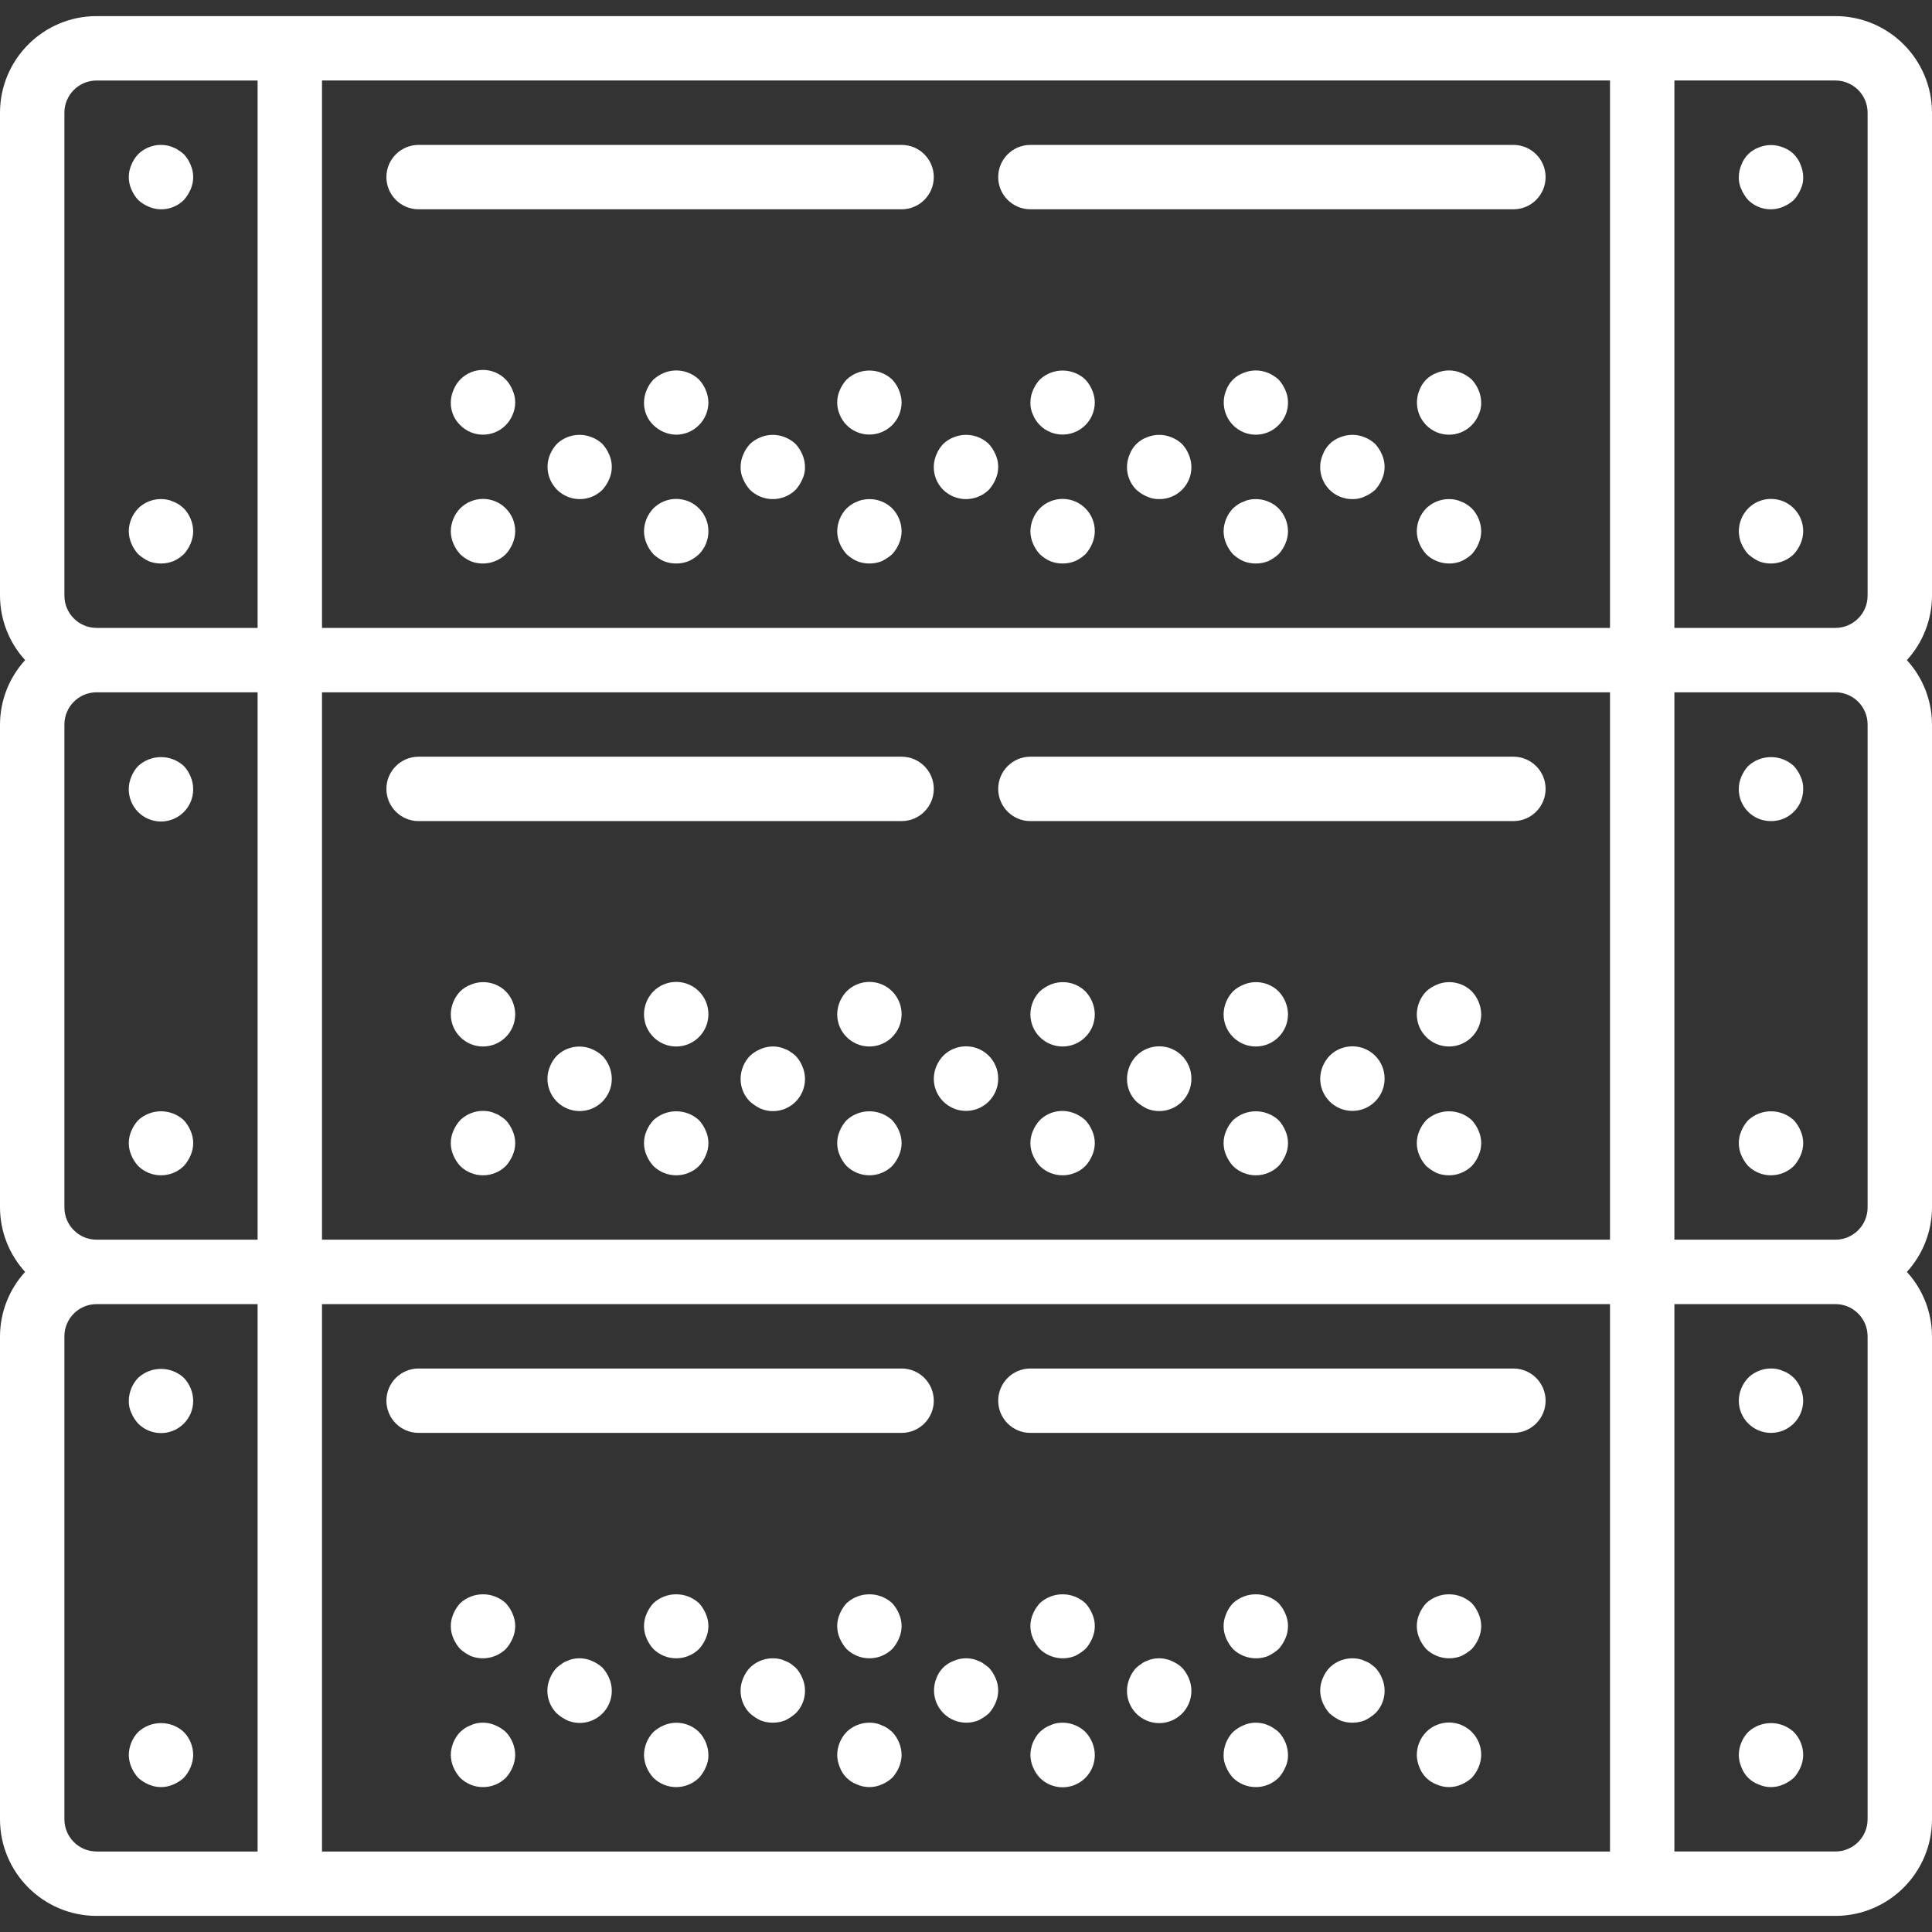 <?xml version="1.0" encoding="iso-8859-1"?>
<!-- Generator: Adobe Illustrator 19.0.0, SVG Export Plug-In . SVG Version: 6.00 Build 0)  -->
<svg xmlns="http://www.w3.org/2000/svg" xmlns:xlink="http://www.w3.org/1999/xlink" version="1.1" id="Layer_1" x="0px" y="0px" viewBox="0 0 512 512" style="fill:#fff; enable-background:new 0 0 512 512;" xml:space="preserve">
<rect x="0" y="0" width="512" height="512" fill="#333333" stroke="none"/>
<g>
	<g>
		<path d="M512,29.867c-0.015-14.132-11.468-25.585-25.6-25.6H25.6C11.468,4.282,0.015,15.735,0,29.867v128    c0.02,6.319,2.394,12.404,6.658,17.067C2.394,179.596,0.02,185.681,0,192v128c0.02,6.319,2.394,12.404,6.658,17.067    C2.394,341.729,0.02,347.814,0,354.133v128c0.015,14.132,11.468,25.585,25.6,25.6h460.8c14.132-0.015,25.585-11.468,25.6-25.6    v-128c-0.02-6.319-2.394-12.404-6.658-17.067c4.265-4.663,6.639-10.748,6.658-17.067V192c-0.02-6.319-2.394-12.404-6.658-17.067    c4.265-4.663,6.639-10.748,6.658-17.067V29.867z M68.267,490.667H25.6c-4.711-0.005-8.529-3.822-8.533-8.533v-128    c0.005-4.711,3.822-8.529,8.533-8.533h42.667V490.667z M68.267,328.533H25.6c-4.711-0.005-8.529-3.822-8.533-8.533V192    c0.005-4.711,3.822-8.529,8.533-8.533h42.667V328.533z M68.267,166.4H25.6c-4.711-0.005-8.529-3.822-8.533-8.533v-128    c0.005-4.711,3.822-8.529,8.533-8.533h42.667V166.4z M426.667,490.667H85.333V345.6h341.333V490.667z M426.667,328.533H85.333    V183.467h341.333V328.533z M426.667,166.4H85.333V21.333h341.333V166.4z M494.933,482.133c-0.005,4.711-3.822,8.529-8.533,8.533    h-42.667V345.6H486.4c4.711,0.005,8.529,3.822,8.533,8.533V482.133z M494.933,320c-0.005,4.711-3.822,8.529-8.533,8.533h-42.667    V183.467H486.4c4.711,0.005,8.529,3.822,8.533,8.533V320z M494.933,157.867c-0.005,4.711-3.822,8.529-8.533,8.533h-42.667V21.333    H486.4c4.711,0.005,8.529,3.822,8.533,8.533V157.867z"/>
	</g>
</g>
<g>
	<g>
		<path d="M50.517,43.692c-0.413-1.044-1.021-2-1.792-2.817c-0.419-0.387-0.877-0.731-1.367-1.025c-0.434-0.34-0.925-0.6-1.45-0.767    c-0.509-0.259-1.056-0.433-1.621-0.517c-2.784-0.546-5.658,0.318-7.68,2.308c-0.773,0.815-1.383,1.772-1.796,2.817    c-0.906,2.066-0.906,4.417,0,6.483c0.435,1.034,1.042,1.986,1.796,2.817c0.829,0.753,1.78,1.359,2.813,1.792    c3.176,1.362,6.862,0.652,9.305-1.792c0.751-0.832,1.357-1.784,1.792-2.817C51.428,48.11,51.428,45.757,50.517,43.692z"/>
	</g>
</g>
<g>
	<g>
		<path d="M48.725,134.741c-0.406-0.366-0.834-0.708-1.279-1.025c-0.475-0.324-0.992-0.582-1.538-0.767    c-0.485-0.246-1.003-0.42-1.538-0.517c-2.811-0.571-5.721,0.295-7.763,2.308c-1.574,1.626-2.461,3.796-2.475,6.059    c0.012,1.115,0.243,2.216,0.679,3.242c0.435,1.034,1.042,1.986,1.795,2.817c0.847,0.751,1.794,1.382,2.813,1.875    c2.089,0.8,4.399,0.8,6.487,0c1.038-0.463,1.99-1.097,2.817-1.875c0.751-0.832,1.357-1.784,1.792-2.817    c0.437-1.026,0.669-2.127,0.683-3.242C51.167,138.541,50.283,136.378,48.725,134.741z"/>
	</g>
</g>
<g>
	<g>
		<path d="M477.183,43.692c-0.777-2.143-2.465-3.831-4.608-4.608c-2.077-0.858-4.41-0.858-6.487,0    c-2.141,0.78-3.828,2.467-4.608,4.608c-0.436,1.026-0.667,2.127-0.68,3.242c-0.029,1.119,0.204,2.229,0.679,3.242    c0.435,1.034,1.042,1.986,1.796,2.817c2.441,2.444,6.125,3.154,9.3,1.792c1.034-0.433,1.987-1.039,2.817-1.792    c0.751-0.832,1.357-1.784,1.792-2.817c0.478-1.012,0.712-2.123,0.683-3.242C477.853,45.819,477.621,44.717,477.183,43.692z"/>
	</g>
</g>
<g>
	<g>
		<path d="M469.383,132.217c-2.293-0.013-4.494,0.896-6.108,2.524c-1.574,1.626-2.461,3.796-2.475,6.059    c0.012,1.115,0.243,2.216,0.679,3.242c0.435,1.034,1.042,1.986,1.796,2.817c0.847,0.751,1.794,1.382,2.813,1.875    c3.201,1.248,6.837,0.516,9.305-1.875c0.751-0.832,1.357-1.784,1.792-2.817c0.437-1.026,0.669-2.127,0.683-3.242    C477.894,136.087,474.096,132.245,469.383,132.217z"/>
	</g>
</g>
<g>
	<g>
		<path d="M135.85,103.425c-0.413-1.044-1.021-2-1.791-2.817c-3.227-3.346-8.556-3.442-11.902-0.215    c-0.883,0.852-1.569,1.887-2.011,3.032c-0.436,1.026-0.667,2.127-0.68,3.242c-0.038,2.248,0.858,4.412,2.475,5.975    c3.272,3.346,8.637,3.406,11.983,0.133c0.832-0.813,1.487-1.789,1.925-2.867C136.761,107.843,136.761,105.49,135.85,103.425z"/>
	</g>
</g>
<g>
	<g>
		<path d="M161.451,120.492c-0.433-1.034-1.039-1.987-1.792-2.817c-0.802-0.789-1.762-1.399-2.817-1.792    c-3.181-1.299-6.829-0.596-9.3,1.792c-0.755,0.829-1.363,1.782-1.796,2.817c-1.788,4.363,0.299,9.35,4.662,11.138    c3.173,1.3,6.815,0.577,9.25-1.838c0.751-0.832,1.357-1.784,1.792-2.817C162.362,124.91,162.362,122.557,161.451,120.492z"/>
	</g>
</g>
<g>
	<g>
		<path d="M128.05,132.217c-2.293-0.013-4.494,0.896-6.108,2.524c-1.559,1.635-2.443,3.799-2.475,6.059    c0.012,1.115,0.243,2.216,0.679,3.242c0.435,1.034,1.042,1.986,1.796,2.817c0.826,0.778,1.776,1.412,2.813,1.875    c3.201,1.248,6.837,0.516,9.305-1.875c0.751-0.832,1.357-1.784,1.792-2.817c0.437-1.026,0.669-2.127,0.683-3.242    C136.561,136.087,132.763,132.245,128.05,132.217z"/>
	</g>
</g>
<g>
	<g>
		<path d="M187.05,103.425c-0.413-1.044-1.021-2-1.791-2.817c-2.476-2.38-6.121-3.082-9.304-1.792    c-1.033,0.433-1.984,1.039-2.813,1.792c-0.773,0.815-1.383,1.772-1.796,2.817c-0.436,1.026-0.667,2.127-0.68,3.242    c-0.038,2.248,0.858,4.412,2.475,5.975c1.616,1.599,3.786,2.515,6.059,2.558c4.699-0.033,8.501-3.834,8.533-8.533    C187.72,105.552,187.487,104.45,187.05,103.425z"/>
	</g>
</g>
<g>
	<g>
		<path d="M212.65,120.492c-0.433-1.034-1.039-1.986-1.791-2.817c-0.816-0.771-1.772-1.379-2.817-1.792    c-2.077-0.858-4.41-0.858-6.487,0c-1.044,0.412-1.998,1.02-2.813,1.792c-0.755,0.829-1.363,1.782-1.796,2.817    c-0.436,1.026-0.667,2.127-0.68,3.242c-0.029,1.119,0.204,2.229,0.679,3.242c0.435,1.034,1.042,1.986,1.795,2.817    c3.365,3.3,8.752,3.3,12.117,0c0.751-0.832,1.357-1.784,1.792-2.817c0.478-1.012,0.712-2.123,0.683-3.242    C213.32,122.619,213.087,121.517,212.65,120.492z"/>
	</g>
</g>
<g>
	<g>
		<path d="M179.25,132.217c-2.293-0.013-4.494,0.896-6.108,2.524c-1.559,1.635-2.443,3.799-2.475,6.059    c0.012,1.115,0.243,2.216,0.679,3.242c0.435,1.034,1.042,1.986,1.796,2.817c0.826,0.778,1.776,1.412,2.813,1.875    c2.089,0.8,4.399,0.8,6.487,0c1.038-0.463,1.99-1.097,2.817-1.875c1.591-1.615,2.48-3.792,2.475-6.059    C187.761,136.087,183.963,132.245,179.25,132.217z"/>
	</g>
</g>
<g>
	<g>
		<path d="M238.25,103.425c-0.413-1.044-1.021-2-1.791-2.817c-3.399-3.214-8.717-3.214-12.117,0    c-0.755,0.829-1.363,1.782-1.796,2.817c-0.906,2.066-0.906,4.417,0,6.483c0.416,1.019,1.026,1.947,1.796,2.733    c3.319,3.346,8.722,3.367,12.068,0.048c1.607-1.594,2.514-3.76,2.523-6.023C238.92,105.552,238.687,104.45,238.25,103.425z"/>
	</g>
</g>
<g>
	<g>
		<path d="M263.85,120.492c-0.433-1.034-1.039-1.986-1.792-2.817c-2.473-2.388-6.122-3.09-9.304-1.792    c-1.054,0.392-2.012,1.002-2.813,1.792c-0.773,0.815-1.383,1.772-1.796,2.817c-1.356,3.176-0.645,6.857,1.796,9.3    c3.365,3.3,8.752,3.3,12.117,0c0.751-0.832,1.357-1.784,1.792-2.817C264.761,124.91,264.761,122.557,263.85,120.492z"/>
	</g>
</g>
<g>
	<g>
		<path d="M236.459,134.741c-2.022-1.989-4.896-2.853-7.68-2.308c-0.566,0.083-1.115,0.257-1.625,0.517    c-0.543,0.185-1.059,0.443-1.533,0.767c-0.447,0.315-0.875,0.657-1.279,1.025c-1.559,1.635-2.443,3.799-2.475,6.059    c0.012,1.115,0.243,2.216,0.679,3.242c0.435,1.034,1.042,1.986,1.796,2.817c0.826,0.778,1.776,1.412,2.813,1.875    c2.089,0.8,4.399,0.8,6.487,0c1.021-0.493,1.969-1.124,2.817-1.875c0.751-0.832,1.357-1.784,1.792-2.817    c0.437-1.026,0.669-2.127,0.683-3.242C238.917,138.538,238.031,136.368,236.459,134.741z"/>
	</g>
</g>
<g>
	<g>
		<path d="M289.45,103.425c-0.433-1.034-1.039-1.986-1.791-2.817c-3.399-3.214-8.717-3.214-12.117,0    c-0.755,0.829-1.363,1.782-1.796,2.817c-0.436,1.026-0.667,2.127-0.679,3.242c-0.029,1.119,0.204,2.229,0.679,3.242    c0.416,1.019,1.026,1.947,1.796,2.733c3.319,3.346,8.722,3.368,12.068,0.049c1.607-1.594,2.515-3.761,2.524-6.024    C290.12,105.552,289.888,104.451,289.45,103.425z"/>
	</g>
</g>
<g>
	<g>
		<path d="M315.05,120.492c-0.413-1.044-1.021-2-1.791-2.817c-0.816-0.771-1.772-1.379-2.817-1.792c-2.077-0.858-4.41-0.858-6.487,0    c-2.141,0.78-3.828,2.467-4.608,4.608c-1.357,3.176-0.647,6.858,1.795,9.301c0.829,0.753,1.78,1.359,2.813,1.792    c1.014,0.477,2.126,0.71,3.246,0.683c4.665,0.048,8.485-3.694,8.533-8.358C315.745,122.734,315.513,121.571,315.05,120.492z"/>
	</g>
</g>
<g>
	<g>
		<path d="M281.65,132.217c-2.293-0.013-4.494,0.896-6.108,2.524c-1.559,1.635-2.443,3.799-2.475,6.059    c0.012,1.115,0.243,2.216,0.679,3.242c0.435,1.034,1.042,1.986,1.796,2.817c0.826,0.778,1.776,1.412,2.813,1.875    c2.089,0.8,4.399,0.8,6.487,0c1.038-0.463,1.99-1.097,2.817-1.875c0.751-0.832,1.357-1.784,1.792-2.817    c0.437-1.026,0.669-2.127,0.683-3.242C290.161,136.087,286.362,132.245,281.65,132.217z"/>
	</g>
</g>
<g>
	<g>
		<path d="M340.65,103.425c-0.433-1.034-1.039-1.986-1.791-2.817c-0.83-0.753-1.783-1.359-2.817-1.792    c-2.077-0.858-4.41-0.858-6.487,0c-2.141,0.78-3.828,2.467-4.608,4.608c-1.294,3.156-0.588,6.778,1.795,9.218    c3.255,3.346,8.607,3.419,11.952,0.164c0.055-0.054,0.11-0.109,0.164-0.164C341.3,110.234,342.012,106.573,340.65,103.425z"/>
	</g>
</g>
<g>
	<g>
		<path d="M366.25,120.491c-0.433-1.034-1.039-1.986-1.792-2.817c-0.816-0.771-1.772-1.379-2.817-1.792    c-2.077-0.858-4.41-0.858-6.487,0c-2.141,0.78-3.828,2.467-4.608,4.608c-1.836,4.292,0.156,9.26,4.449,11.096    c1.076,0.46,2.235,0.692,3.405,0.68c1.119,0.027,2.229-0.207,3.242-0.683c1.034-0.433,1.987-1.039,2.817-1.792    c0.751-0.832,1.357-1.784,1.792-2.817C367.161,124.91,367.161,122.556,366.25,120.491z"/>
	</g>
</g>
<g>
	<g>
		<path d="M338.859,134.741c-2.05-2.002-4.956-2.866-7.767-2.308c-0.535,0.096-1.053,0.27-1.538,0.517    c-0.543,0.185-1.059,0.443-1.533,0.767c-0.447,0.315-0.874,0.657-1.279,1.025c-1.559,1.635-2.443,3.799-2.475,6.059    c0.012,1.115,0.243,2.216,0.679,3.242c0.435,1.034,1.042,1.986,1.795,2.817c0.826,0.778,1.777,1.412,2.813,1.875    c2.089,0.8,4.399,0.8,6.487,0c1.021-0.493,1.969-1.124,2.817-1.875c0.751-0.832,1.357-1.784,1.792-2.817    c0.437-1.026,0.669-2.127,0.683-3.242C341.317,138.538,340.431,136.368,338.859,134.741z"/>
	</g>
</g>
<g>
	<g>
		<path d="M391.85,103.425c-0.433-1.034-1.039-1.986-1.791-2.817c-0.83-0.753-1.783-1.359-2.817-1.792    c-2.077-0.858-4.41-0.858-6.487,0c-2.141,0.78-3.828,2.467-4.608,4.608c-1.294,3.156-0.588,6.778,1.795,9.218    c3.255,3.346,8.607,3.419,11.952,0.164c0.055-0.054,0.11-0.109,0.164-0.164c0.767-0.788,1.376-1.716,1.792-2.733    c0.478-1.012,0.712-2.123,0.683-3.242C392.52,105.552,392.287,104.451,391.85,103.425z"/>
	</g>
</g>
<g>
	<g>
		<path d="M390.059,134.741c-0.407-0.366-0.834-0.708-1.279-1.025c-0.475-0.325-0.992-0.582-1.538-0.767    c-0.485-0.246-1.003-0.42-1.538-0.517c-2.81-0.558-5.714,0.305-7.763,2.308c-1.574,1.626-2.461,3.796-2.475,6.059    c0.012,1.115,0.243,2.216,0.679,3.242c0.435,1.034,1.042,1.986,1.795,2.817c2.466,2.391,6.1,3.123,9.3,1.875    c1.038-0.463,1.99-1.097,2.817-1.875c0.751-0.832,1.357-1.784,1.792-2.817c0.437-1.026,0.669-2.127,0.683-3.242    C392.5,138.541,391.616,136.378,390.059,134.741z"/>
	</g>
</g>
<g>
	<g>
		<path d="M238.933,38.4h-128c-4.713,0-8.533,3.82-8.533,8.533s3.82,8.533,8.533,8.533h128c4.713,0,8.533-3.82,8.533-8.533    S243.646,38.4,238.933,38.4z"/>
	</g>
</g>
<g>
	<g>
		<path d="M401.067,38.4h-128c-4.713,0-8.533,3.82-8.533,8.533s3.821,8.533,8.533,8.533h128c4.713,0,8.533-3.82,8.533-8.533    S405.78,38.4,401.067,38.4z"/>
	</g>
</g>
<g>
	<g>
		<path d="M50.517,205.825c-0.413-1.044-1.021-2-1.792-2.817c-3.421-3.158-8.695-3.158-12.117,0    c-0.773,0.815-1.383,1.772-1.796,2.817c-1.849,4.337,0.167,9.351,4.504,11.2c4.337,1.849,9.351-0.167,11.2-4.504    C51.429,210.382,51.429,207.964,50.517,205.825z"/>
	</g>
</g>
<g>
	<g>
		<path d="M50.517,299.692c-0.433-1.034-1.039-1.987-1.791-2.817c-3.421-3.158-8.695-3.158-12.117,0    c-0.755,0.829-1.363,1.782-1.796,2.817c-0.906,2.066-0.906,4.417,0,6.483c0.435,1.034,1.042,1.986,1.795,2.817    c3.365,3.3,8.752,3.3,12.117,0c0.751-0.832,1.357-1.784,1.792-2.817C51.428,304.11,51.428,301.757,50.517,299.692z"/>
	</g>
</g>
<g>
	<g>
		<path d="M477.183,205.825c-0.433-1.034-1.039-1.986-1.792-2.817c-3.421-3.158-8.695-3.158-12.117,0    c-0.755,0.829-1.363,1.782-1.796,2.817c-1.835,4.293,0.157,9.26,4.45,11.095c1.076,0.46,2.235,0.691,3.404,0.68    c4.667,0.045,8.488-3.702,8.533-8.369c0-0.055,0-0.109,0-0.164C477.896,207.948,477.662,206.837,477.183,205.825z"/>
	</g>
</g>
<g>
	<g>
		<path d="M477.183,299.692c-0.433-1.034-1.039-1.987-1.791-2.817c-3.421-3.158-8.695-3.158-12.117,0    c-0.755,0.829-1.363,1.782-1.796,2.817c-0.906,2.066-0.906,4.417,0,6.483c0.435,1.034,1.042,1.986,1.795,2.817    c3.365,3.3,8.752,3.3,12.117,0c0.751-0.832,1.357-1.784,1.792-2.817C478.094,304.11,478.094,301.757,477.183,299.692z"/>
	</g>
</g>
<g>
	<g>
		<path d="M134.059,262.741c-2.453-2.425-6.126-3.133-9.304-1.791c-1.054,0.392-2.012,1.002-2.813,1.792    c-1.559,1.635-2.443,3.799-2.475,6.058c0,4.713,3.82,8.533,8.533,8.533s8.533-3.821,8.533-8.533    C136.517,266.538,135.631,264.368,134.059,262.741z"/>
	</g>
</g>
<g>
	<g>
		<path d="M159.659,279.808c-0.83-0.753-1.783-1.359-2.817-1.791c-3.177-1.341-6.849-0.634-9.3,1.792    c-0.773,0.815-1.383,1.772-1.796,2.817c-1.819,4.342,0.227,9.337,4.569,11.156s9.337-0.227,11.156-4.569    c0.444-1.059,0.669-2.197,0.662-3.346C162.1,283.608,161.216,281.444,159.659,279.808z"/>
	</g>
</g>
<g>
	<g>
		<path d="M135.85,299.692c-0.433-1.034-1.039-1.987-1.791-2.817c-0.419-0.387-0.877-0.731-1.367-1.025    c-0.434-0.34-0.925-0.6-1.45-0.767c-0.485-0.246-1.003-0.42-1.538-0.517c-2.81-0.558-5.715,0.305-7.763,2.308    c-0.755,0.829-1.363,1.782-1.796,2.817c-0.906,2.066-0.906,4.417,0,6.483c0.435,1.034,1.042,1.986,1.796,2.817    c3.365,3.3,8.752,3.3,12.117,0c0.751-0.832,1.357-1.784,1.792-2.817C136.761,304.11,136.761,301.757,135.85,299.692z"/>
	</g>
</g>
<g>
	<g>
		<path d="M179.25,260.217c-2.293-0.013-4.494,0.896-6.108,2.524c-1.574,1.626-2.461,3.796-2.475,6.059    c0,4.713,3.82,8.533,8.533,8.533s8.533-3.821,8.533-8.533C187.761,264.087,183.963,260.245,179.25,260.217z"/>
	</g>
</g>
<g>
	<g>
		<path d="M212.65,282.625c-0.413-1.044-1.021-2-1.791-2.817c-0.419-0.388-0.877-0.731-1.367-1.025    c-0.434-0.34-0.925-0.6-1.45-0.767c-0.485-0.246-1.003-0.42-1.538-0.517c-1.664-0.348-3.394-0.167-4.95,0.517    c-1.033,0.433-1.984,1.039-2.813,1.792c-1.559,1.635-2.444,3.799-2.475,6.058c-0.023,2.27,0.869,4.454,2.475,6.059    c0.847,0.751,1.794,1.382,2.813,1.875c4.327,1.814,9.306-0.224,11.119-4.552C213.562,287.129,213.553,284.739,212.65,282.625z"/>
	</g>
</g>
<g>
	<g>
		<path d="M187.05,299.692c-0.433-1.034-1.039-1.987-1.791-2.817c-3.421-3.158-8.695-3.158-12.117,0    c-0.755,0.829-1.363,1.782-1.796,2.817c-0.906,2.066-0.906,4.417,0,6.483c0.435,1.034,1.042,1.986,1.795,2.817    c3.365,3.3,8.752,3.3,12.117,0c0.751-0.832,1.357-1.784,1.792-2.817C187.961,304.11,187.961,301.757,187.05,299.692z"/>
	</g>
</g>
<g>
	<g>
		<path d="M230.45,260.217c-2.293-0.013-4.494,0.896-6.108,2.524c-1.559,1.635-2.443,3.799-2.475,6.059    c0,4.713,3.82,8.533,8.533,8.533s8.533-3.821,8.533-8.533C238.961,264.087,235.163,260.245,230.45,260.217z"/>
	</g>
</g>
<g>
	<g>
		<path d="M256.05,277.284c-2.293-0.013-4.494,0.896-6.108,2.524c-1.559,1.635-2.443,3.799-2.475,6.059    c0,4.713,3.82,8.533,8.533,8.533s8.533-3.82,8.533-8.533C264.561,281.154,260.763,277.311,256.05,277.284z"/>
	</g>
</g>
<g>
	<g>
		<path d="M238.25,299.692c-0.433-1.034-1.039-1.987-1.791-2.817c-3.421-3.158-8.695-3.158-12.117,0    c-0.755,0.829-1.363,1.782-1.796,2.817c-0.906,2.066-0.906,4.417,0,6.483c0.435,1.034,1.042,1.986,1.795,2.817    c3.365,3.3,8.752,3.3,12.117,0c0.751-0.832,1.357-1.784,1.792-2.817C239.161,304.11,239.161,301.757,238.25,299.692z"/>
	</g>
</g>
<g>
	<g>
		<path d="M287.659,262.741c-2.453-2.425-6.126-3.133-9.305-1.791c-1.033,0.433-1.984,1.039-2.813,1.792    c-1.574,1.625-2.461,3.795-2.475,6.058c0,4.713,3.82,8.533,8.533,8.533s8.533-3.821,8.533-8.533    C290.1,266.541,289.216,264.378,287.659,262.741z"/>
	</g>
</g>
<g>
	<g>
		<path d="M307.25,277.284c-2.293-0.013-4.494,0.896-6.108,2.524c-1.559,1.635-2.443,3.799-2.475,6.059    c-0.023,2.27,0.869,4.454,2.475,6.059c0.847,0.751,1.794,1.382,2.813,1.875c4.353,1.797,9.338-0.276,11.135-4.629    c0.432-1.048,0.652-2.171,0.645-3.305C315.761,281.154,311.963,277.311,307.25,277.284z"/>
	</g>
</g>
<g>
	<g>
		<path d="M289.45,299.692c-0.433-1.034-1.039-1.987-1.791-2.817c-0.83-0.753-1.783-1.359-2.817-1.792    c-3.177-1.341-6.849-0.634-9.3,1.792c-0.755,0.829-1.363,1.782-1.796,2.817c-0.906,2.066-0.906,4.417,0,6.483    c0.435,1.034,1.042,1.986,1.795,2.817c3.365,3.3,8.752,3.3,12.117,0c0.751-0.832,1.357-1.784,1.792-2.817    C290.361,304.11,290.361,301.757,289.45,299.692z"/>
	</g>
</g>
<g>
	<g>
		<path d="M338.859,262.741c-2.453-2.425-6.126-3.133-9.305-1.791c-1.044,0.412-1.998,1.02-2.813,1.792    c-1.559,1.635-2.443,3.799-2.475,6.058c0,4.713,3.821,8.533,8.533,8.533c4.713,0,8.533-3.821,8.533-8.533    C341.3,266.541,340.416,264.378,338.859,262.741z"/>
	</g>
</g>
<g>
	<g>
		<path d="M358.45,277.284c-2.293-0.013-4.494,0.896-6.108,2.524c-1.559,1.635-2.443,3.799-2.475,6.059    c0,4.713,3.82,8.533,8.533,8.533s8.533-3.82,8.533-8.533C366.961,281.154,363.163,277.311,358.45,277.284z"/>
	</g>
</g>
<g>
	<g>
		<path d="M340.65,299.692c-0.433-1.034-1.039-1.987-1.791-2.817c-3.422-3.158-8.695-3.158-12.117,0    c-0.755,0.829-1.363,1.782-1.796,2.817c-0.906,2.066-0.906,4.417,0,6.483c0.435,1.034,1.042,1.986,1.795,2.817    c3.365,3.3,8.752,3.3,12.117,0c0.751-0.832,1.357-1.784,1.792-2.817C341.561,304.11,341.561,301.757,340.65,299.692z"/>
	</g>
</g>
<g>
	<g>
		<path d="M390.059,262.741c-2.453-2.425-6.126-3.133-9.304-1.791c-1.033,0.433-1.984,1.039-2.813,1.792    c-1.559,1.635-2.443,3.799-2.475,6.058c0,4.713,3.82,8.533,8.533,8.533s8.533-3.821,8.533-8.533    C392.5,266.541,391.616,264.378,390.059,262.741z"/>
	</g>
</g>
<g>
	<g>
		<path d="M391.851,299.692c-0.433-1.034-1.039-1.987-1.792-2.817c-3.421-3.158-8.695-3.158-12.117,0    c-0.755,0.829-1.363,1.782-1.796,2.817c-0.906,2.066-0.906,4.417,0,6.483c0.435,1.034,1.042,1.986,1.795,2.817    c0.847,0.751,1.794,1.382,2.813,1.875c3.201,1.248,6.837,0.516,9.305-1.875c0.751-0.832,1.357-1.784,1.792-2.817    C392.762,304.11,392.762,301.757,391.851,299.692z"/>
	</g>
</g>
<g>
	<g>
		<path d="M238.933,200.533h-128c-4.713,0-8.533,3.821-8.533,8.533c0,4.713,3.82,8.533,8.533,8.533h128    c4.713,0,8.533-3.821,8.533-8.533C247.467,204.354,243.646,200.533,238.933,200.533z"/>
	</g>
</g>
<g>
	<g>
		<path d="M401.067,200.533h-128c-4.713,0-8.533,3.821-8.533,8.533c0,4.713,3.821,8.533,8.533,8.533h128    c4.713,0,8.533-3.821,8.533-8.533C409.6,204.354,405.78,200.533,401.067,200.533z"/>
	</g>
</g>
<g>
	<g>
		<path d="M48.725,365.141c-3.422-3.159-8.696-3.159-12.117,0c-1.559,1.635-2.443,3.799-2.475,6.059    c-0.029,1.119,0.204,2.229,0.679,3.242c0.435,1.034,1.042,1.986,1.795,2.817c3.319,3.346,8.722,3.368,12.068,0.05    c1.628-1.614,2.537-3.816,2.524-6.108C51.167,368.941,50.283,366.778,48.725,365.141z"/>
	</g>
</g>
<g>
	<g>
		<path d="M48.725,459.008c-3.422-3.159-8.696-3.159-12.117,0c-1.559,1.635-2.443,3.799-2.475,6.059    c0.012,1.115,0.243,2.216,0.679,3.242c0.435,1.034,1.042,1.986,1.795,2.817c0.829,0.753,1.78,1.359,2.813,1.792    c2.066,0.911,4.421,0.911,6.487,0c1.034-0.433,1.987-1.039,2.817-1.792c0.751-0.832,1.357-1.784,1.792-2.817    c0.437-1.026,0.669-2.127,0.683-3.242C51.184,462.804,50.298,460.635,48.725,459.008z"/>
	</g>
</g>
<g>
	<g>
		<path d="M475.392,365.141c-0.407-0.366-0.834-0.708-1.279-1.025c-0.475-0.325-0.992-0.582-1.538-0.767    c-0.485-0.246-1.003-0.42-1.538-0.517c-2.81-0.558-5.714,0.305-7.763,2.308c-1.559,1.635-2.443,3.799-2.475,6.059    c0,4.713,3.82,8.533,8.533,8.533s8.533-3.82,8.533-8.533C477.833,368.941,476.95,366.778,475.392,365.141z"/>
	</g>
</g>
<g>
	<g>
		<path d="M475.392,459.008c-3.422-3.159-8.696-3.159-12.117,0c-1.559,1.635-2.443,3.799-2.475,6.059    c0.012,1.115,0.243,2.216,0.679,3.242c0.78,2.141,2.467,3.828,4.608,4.608c2.067,0.911,4.421,0.911,6.487,0    c1.034-0.433,1.987-1.039,2.817-1.792c0.751-0.832,1.357-1.784,1.792-2.817c0.437-1.025,0.669-2.126,0.683-3.241    C477.851,462.804,476.964,460.635,475.392,459.008z"/>
	</g>
</g>
<g>
	<g>
		<path d="M135.851,427.692c-0.433-1.034-1.039-1.987-1.792-2.817c-3.421-3.158-8.695-3.158-12.117,0    c-0.755,0.829-1.363,1.782-1.796,2.817c-0.906,2.066-0.906,4.417,0,6.483c0.435,1.034,1.042,1.986,1.795,2.817    c0.847,0.751,1.794,1.382,2.813,1.875c3.201,1.248,6.837,0.516,9.305-1.875c0.751-0.832,1.357-1.784,1.792-2.817    C136.762,432.11,136.762,429.757,135.851,427.692z"/>
	</g>
</g>
<g>
	<g>
		<path d="M161.45,444.759c-0.433-1.034-1.039-1.987-1.791-2.817c-0.83-0.753-1.783-1.359-2.817-1.792    c-1.556-0.684-3.286-0.865-4.95-0.517c-0.535,0.096-1.053,0.27-1.538,0.517c-0.524,0.169-1.015,0.428-1.45,0.767    c-0.513,0.341-0.938,0.683-1.363,1.025c-0.773,0.815-1.383,1.772-1.796,2.817c-1.357,3.176-0.646,6.858,1.795,9.301    c0.847,0.751,1.794,1.382,2.813,1.875c4.327,1.814,9.306-0.224,11.119-4.552C162.362,449.262,162.353,446.872,161.45,444.759z"/>
	</g>
</g>
<g>
	<g>
		<path d="M134.059,459.008c-0.83-0.753-1.783-1.359-2.817-1.791c-1.556-0.684-3.286-0.865-4.95-0.517    c-0.535,0.096-1.053,0.27-1.538,0.517c-0.543,0.185-1.059,0.443-1.533,0.767c-0.447,0.315-0.875,0.657-1.279,1.025    c-1.559,1.635-2.443,3.799-2.475,6.059c0.012,1.115,0.243,2.216,0.679,3.242c0.435,1.034,1.042,1.986,1.796,2.817    c3.365,3.3,8.752,3.3,12.117,0c0.751-0.832,1.357-1.784,1.792-2.817c0.438-1.026,0.67-2.127,0.683-3.242    C136.5,462.808,135.616,460.644,134.059,459.008z"/>
	</g>
</g>
<g>
	<g>
		<path d="M187.05,427.692c-0.433-1.034-1.039-1.987-1.791-2.817c-3.421-3.158-8.695-3.158-12.117,0    c-0.755,0.829-1.363,1.782-1.796,2.817c-0.906,2.066-0.906,4.417,0,6.483c0.435,1.034,1.042,1.986,1.795,2.817    c3.365,3.3,8.752,3.3,12.117,0c0.751-0.832,1.357-1.784,1.792-2.817C187.961,432.11,187.961,429.757,187.05,427.692z"/>
	</g>
</g>
<g>
	<g>
		<path d="M212.651,444.759c-0.413-1.044-1.021-2-1.792-2.817c-0.429-0.341-0.854-0.683-1.279-1.025    c-0.475-0.325-0.992-0.582-1.538-0.767c-0.485-0.246-1.003-0.42-1.538-0.517c-2.81-0.558-5.715,0.305-7.763,2.308    c-0.773,0.815-1.383,1.772-1.796,2.817c-1.357,3.176-0.646,6.858,1.796,9.301c0.847,0.751,1.794,1.382,2.813,1.875    c2.089,0.8,4.399,0.8,6.487,0c1.021-0.493,1.969-1.124,2.817-1.875C213.303,451.617,214.013,447.933,212.651,444.759z"/>
	</g>
</g>
<g>
	<g>
		<path d="M185.259,459.008c-2.457-2.418-6.125-3.124-9.305-1.791c-1.033,0.433-1.984,1.039-2.813,1.792    c-1.559,1.635-2.443,3.799-2.475,6.058c0.012,1.115,0.243,2.216,0.679,3.242c0.435,1.034,1.042,1.986,1.796,2.817    c3.365,3.3,8.752,3.3,12.117,0c0.751-0.832,1.357-1.784,1.792-2.817c0.478-1.012,0.713-2.123,0.683-3.242    C187.7,462.808,186.816,460.644,185.259,459.008z"/>
	</g>
</g>
<g>
	<g>
		<path d="M238.25,427.692c-0.433-1.034-1.039-1.987-1.791-2.817c-3.421-3.158-8.695-3.158-12.117,0    c-0.755,0.829-1.363,1.782-1.796,2.817c-0.906,2.066-0.906,4.417,0,6.483c0.435,1.034,1.042,1.986,1.795,2.817    c3.365,3.3,8.752,3.3,12.117,0c0.751-0.832,1.357-1.784,1.792-2.817C239.161,432.11,239.161,429.757,238.25,427.692z"/>
	</g>
</g>
<g>
	<g>
		<path d="M263.851,444.759c-0.433-1.034-1.039-1.987-1.792-2.817c-0.429-0.341-0.854-0.683-1.367-1.025    c-0.434-0.34-0.925-0.6-1.45-0.767c-0.485-0.246-1.003-0.42-1.538-0.517c-1.664-0.348-3.394-0.167-4.95,0.517    c-2.141,0.78-3.828,2.467-4.608,4.608c-1.772,4.387,0.348,9.38,4.736,11.152c2.039,0.823,4.316,0.831,6.36,0.023    c1.02-0.493,1.968-1.123,2.816-1.874c0.751-0.832,1.357-1.784,1.792-2.817C264.762,449.177,264.762,446.824,263.851,444.759z"/>
	</g>
</g>
<g>
	<g>
		<path d="M236.459,459.008c-0.407-0.366-0.834-0.708-1.279-1.025c-0.475-0.324-0.992-0.582-1.538-0.767    c-0.485-0.246-1.003-0.42-1.538-0.517c-2.81-0.558-5.714,0.305-7.763,2.308c-1.559,1.635-2.443,3.799-2.475,6.059    c0.012,1.115,0.243,2.216,0.679,3.242c0.78,2.141,2.467,3.828,4.608,4.608c2.067,0.911,4.421,0.911,6.487,0    c1.034-0.433,1.987-1.039,2.817-1.792c0.751-0.832,1.357-1.784,1.792-2.817c0.437-1.025,0.67-2.126,0.683-3.241    C238.9,462.808,238.016,460.644,236.459,459.008z"/>
	</g>
</g>
<g>
	<g>
		<path d="M289.451,427.692c-0.433-1.034-1.039-1.987-1.792-2.817c-3.421-3.158-8.695-3.158-12.117,0    c-0.755,0.829-1.363,1.782-1.796,2.817c-0.906,2.066-0.906,4.417,0,6.483c0.435,1.034,1.042,1.986,1.795,2.817    c2.466,2.391,6.1,3.123,9.3,1.875c1.021-0.493,1.969-1.124,2.817-1.875c0.751-0.832,1.357-1.784,1.792-2.817    C290.362,432.11,290.362,429.757,289.451,427.692z"/>
	</g>
</g>
<g>
	<g>
		<path d="M315.05,444.758c-0.433-1.034-1.039-1.986-1.792-2.816c-0.83-0.753-1.783-1.359-2.817-1.792    c-1.556-0.684-3.286-0.865-4.95-0.517c-0.535,0.096-1.053,0.27-1.538,0.517c-0.524,0.169-1.015,0.428-1.45,0.767    c-0.512,0.341-0.937,0.683-1.362,1.025c-0.773,0.815-1.383,1.772-1.796,2.817c-1.849,4.337,0.167,9.351,4.504,11.2    c4.337,1.849,9.351-0.167,11.2-4.504C315.962,449.315,315.962,446.897,315.05,444.758z"/>
	</g>
</g>
<g>
	<g>
		<path d="M287.659,459.008c-2.05-2.002-4.956-2.866-7.767-2.308c-0.535,0.096-1.053,0.271-1.538,0.517    c-0.543,0.185-1.059,0.443-1.533,0.767c-0.447,0.315-0.874,0.657-1.279,1.025c-1.559,1.635-2.443,3.799-2.475,6.059    c0.012,1.115,0.243,2.216,0.679,3.242c0.435,1.034,1.042,1.986,1.796,2.817c3.319,3.346,8.722,3.368,12.068,0.05    c1.628-1.614,2.537-3.816,2.524-6.108C290.1,462.808,289.216,460.644,287.659,459.008z"/>
	</g>
</g>
<g>
	<g>
		<path d="M340.651,427.692c-0.433-1.034-1.039-1.987-1.792-2.817c-3.422-3.158-8.695-3.158-12.117,0    c-0.773,0.815-1.383,1.772-1.796,2.817c-0.906,2.066-0.906,4.417,0,6.483c0.435,1.034,1.042,1.986,1.795,2.817    c2.466,2.391,6.1,3.123,9.3,1.875c1.021-0.493,1.969-1.124,2.817-1.875c0.751-0.832,1.357-1.784,1.792-2.817    C341.562,432.11,341.562,429.757,340.651,427.692z"/>
	</g>
</g>
<g>
	<g>
		<path d="M366.251,444.759c-0.413-1.044-1.021-2-1.792-2.817c-0.429-0.341-0.854-0.683-1.279-1.025    c-0.475-0.325-0.992-0.582-1.538-0.767c-0.485-0.246-1.003-0.42-1.538-0.517c-2.81-0.558-5.715,0.305-7.763,2.308    c-0.773,0.815-1.383,1.772-1.796,2.817c-0.906,2.066-0.906,4.417,0,6.483c0.435,1.034,1.042,1.987,1.796,2.817    c0.847,0.751,1.794,1.382,2.813,1.875c2.089,0.8,4.399,0.8,6.487,0c1.021-0.493,1.968-1.124,2.817-1.875    C366.903,451.617,367.613,447.933,366.251,444.759z"/>
	</g>
</g>
<g>
	<g>
		<path d="M338.859,459.008c-0.42-0.387-0.878-0.731-1.367-1.025c-0.434-0.34-0.925-0.6-1.45-0.767    c-0.509-0.259-1.056-0.433-1.621-0.517c-1.636-0.343-3.339-0.162-4.867,0.517c-1.033,0.433-1.984,1.039-2.813,1.792    c-1.559,1.635-2.443,3.799-2.475,6.058c-0.029,1.119,0.204,2.229,0.679,3.242c0.435,1.034,1.042,1.986,1.795,2.817    c3.365,3.3,8.752,3.3,12.117,0c0.751-0.832,1.357-1.784,1.792-2.817c0.478-1.012,0.712-2.123,0.683-3.242    C341.3,462.808,340.416,460.644,338.859,459.008z"/>
	</g>
</g>
<g>
	<g>
		<path d="M391.851,427.692c-0.433-1.034-1.039-1.987-1.792-2.817c-3.421-3.158-8.695-3.158-12.117,0    c-0.755,0.829-1.363,1.782-1.796,2.817c-0.906,2.066-0.906,4.417,0,6.483c0.435,1.034,1.042,1.986,1.795,2.817    c2.466,2.391,6.1,3.123,9.3,1.875c1.021-0.493,1.969-1.124,2.817-1.875c0.751-0.832,1.357-1.784,1.792-2.817    C392.762,432.11,392.762,429.757,391.851,427.692z"/>
	</g>
</g>
<g>
	<g>
		<path d="M384.05,456.484c-2.292-0.013-4.494,0.896-6.108,2.524c-1.574,1.626-2.461,3.796-2.475,6.059    c0.012,1.115,0.243,2.216,0.679,3.242c0.78,2.141,2.467,3.828,4.608,4.608c2.067,0.911,4.421,0.911,6.487,0    c1.034-0.433,1.987-1.039,2.817-1.792c0.751-0.832,1.357-1.784,1.792-2.817c0.437-1.025,0.67-2.126,0.683-3.241    C392.561,460.354,388.763,456.511,384.05,456.484z"/>
	</g>
</g>
<g>
	<g>
		<path d="M238.933,362.667h-128c-4.713,0-8.533,3.82-8.533,8.533s3.82,8.533,8.533,8.533h128c4.713,0,8.533-3.82,8.533-8.533    S243.646,362.667,238.933,362.667z"/>
	</g>
</g>
<g>
	<g>
		<path d="M401.067,362.667h-128c-4.713,0-8.533,3.82-8.533,8.533s3.821,8.533,8.533,8.533h128c4.713,0,8.533-3.82,8.533-8.533    S405.78,362.667,401.067,362.667z"/>
	</g>
</g>
<g>
</g>
<g>
</g>
<g>
</g>
<g>
</g>
<g>
</g>
<g>
</g>
<g>
</g>
<g>
</g>
<g>
</g>
<g>
</g>
<g>
</g>
<g>
</g>
<g>
</g>
<g>
</g>
<g>
</g>
</svg>

